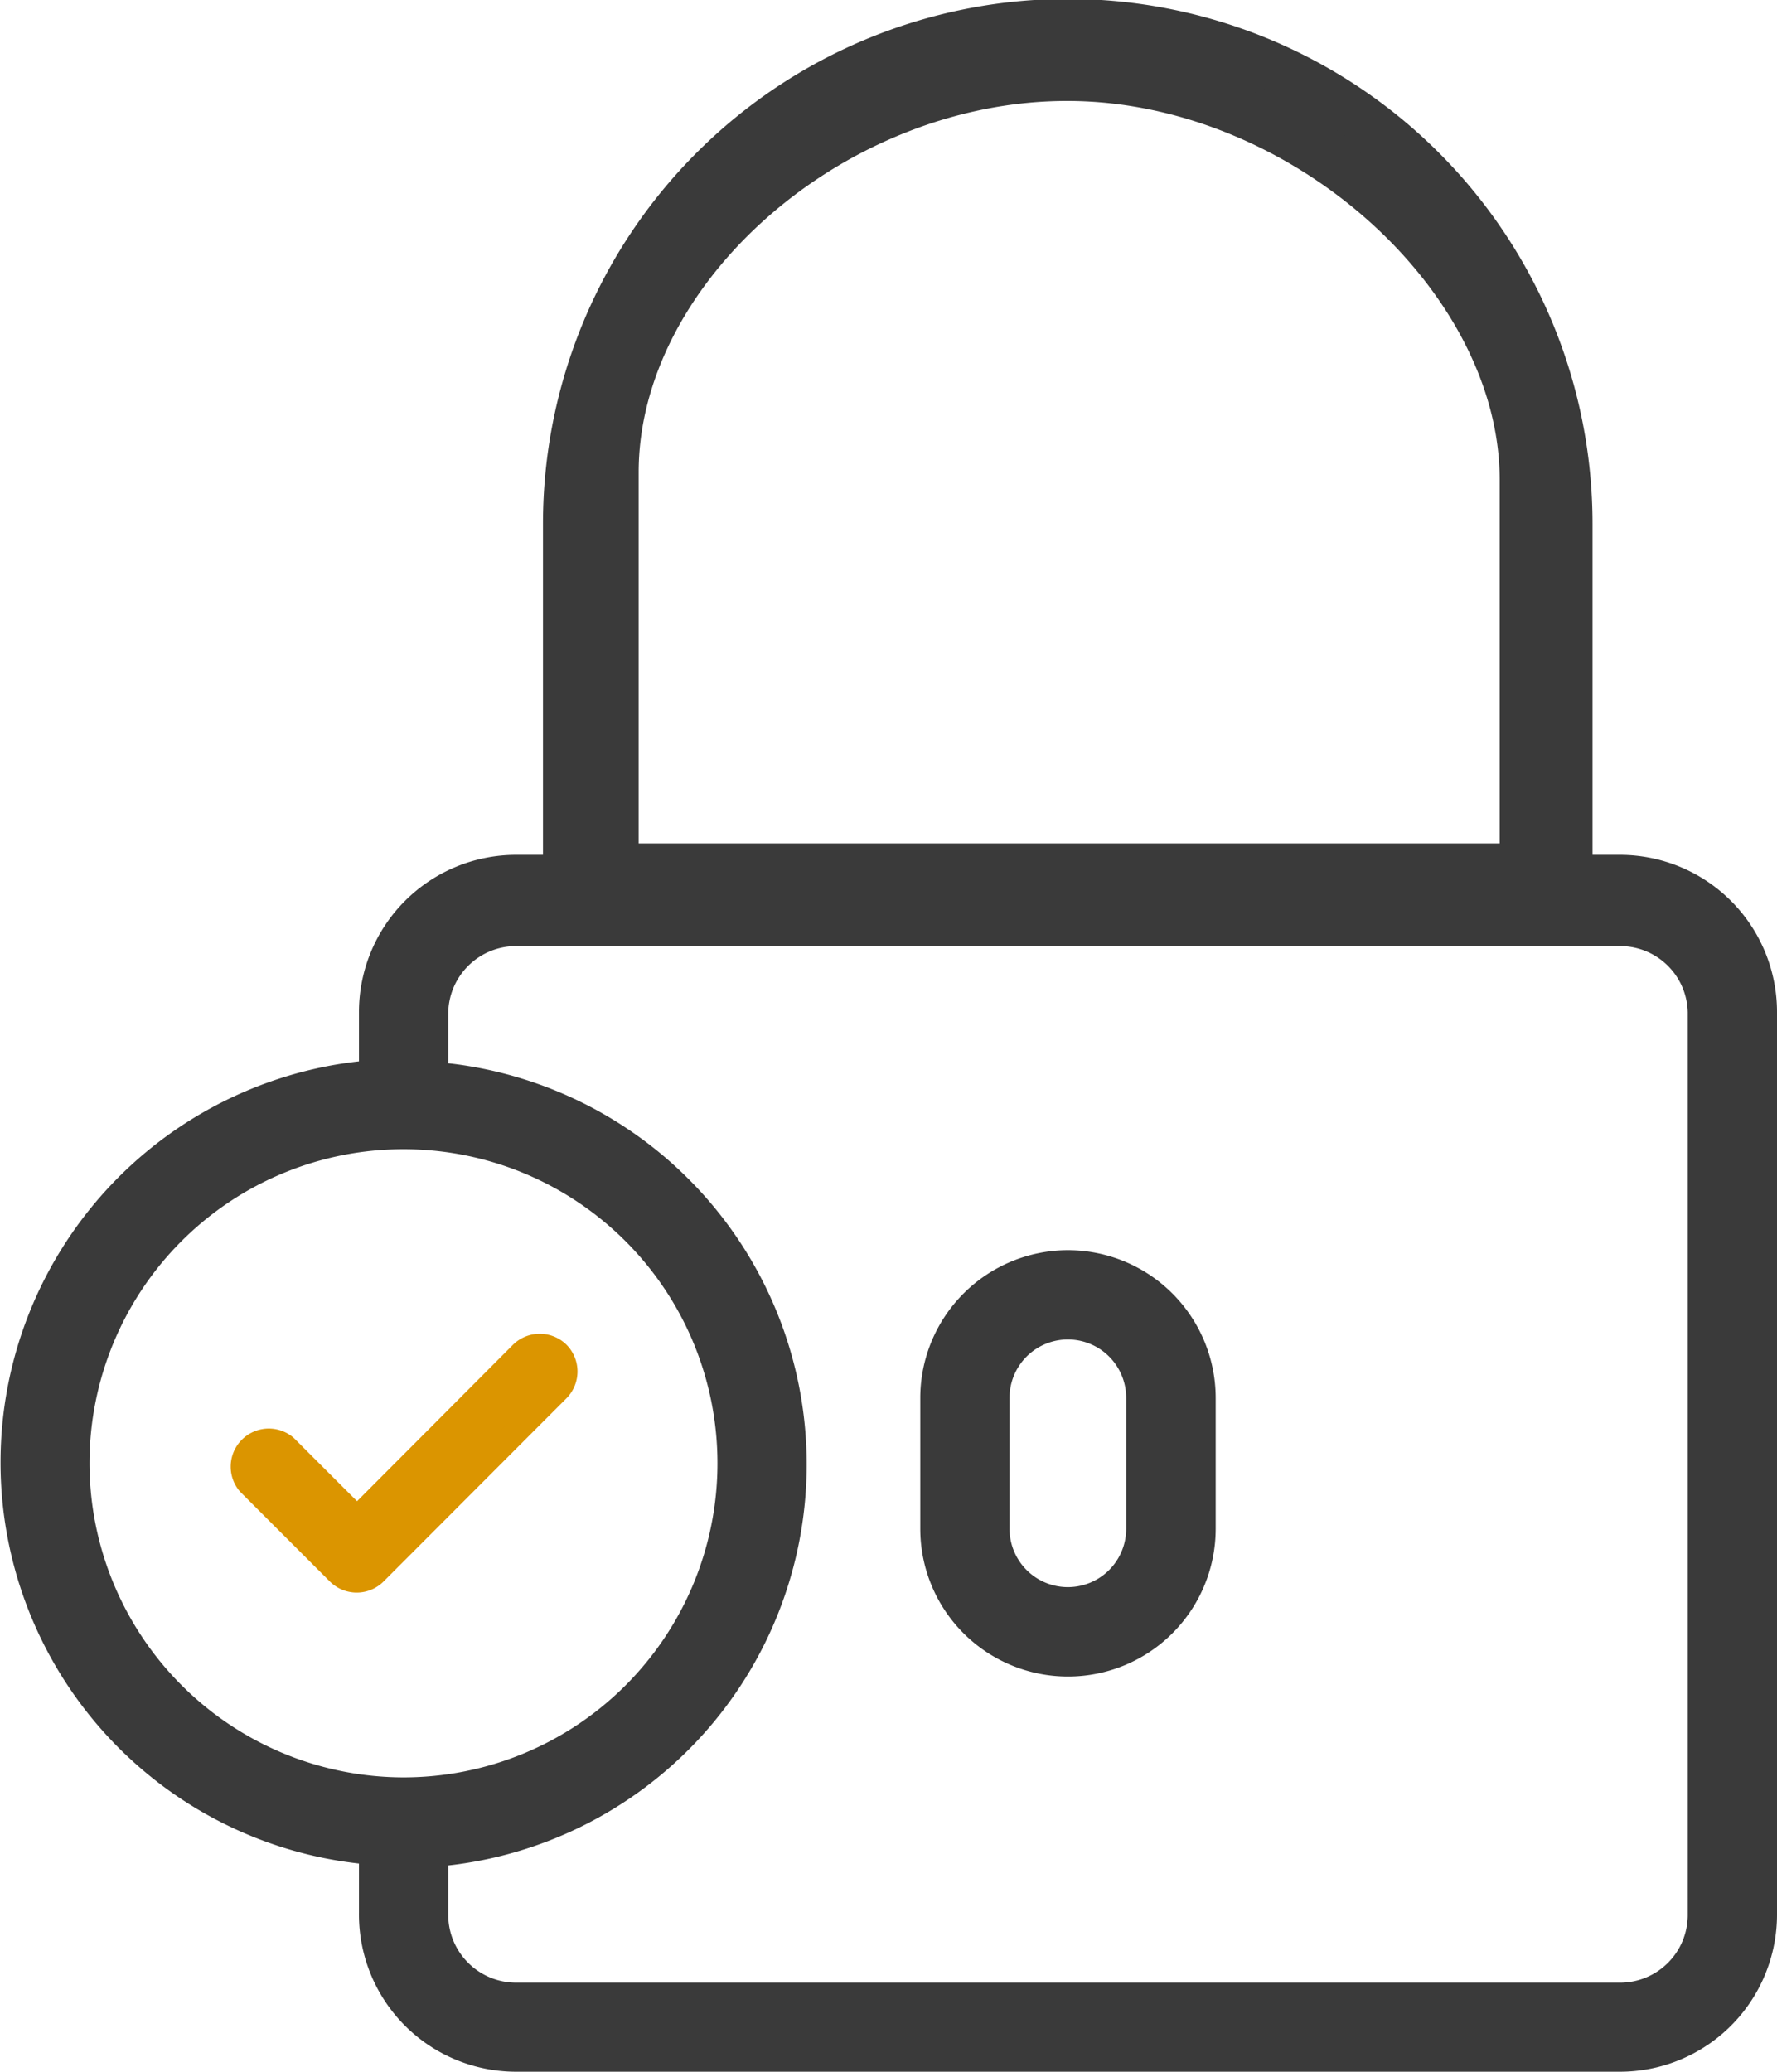 <svg xmlns="http://www.w3.org/2000/svg" viewBox="0 0 74.65 87"><defs><style>.cls-1{fill:#3a3a3a;stroke:#3a3a3a;stroke-width:2px;}.cls-1,.cls-2{stroke-miterlimit:10;}.cls-2{fill:#db9500;stroke:#db9500;}</style></defs><title>lock</title><g id="Layer_2" data-name="Layer 2"><g id="Layer_1-2" data-name="Layer 1"><path class="cls-1" d="M68.05,36.9H65.9V22a21,21,0,0,0-42.09,0V36.9H21.67a5.6,5.6,0,0,0-5.59,5.59v3a15.95,15.95,0,0,0,0,31.85v3A5.6,5.6,0,0,0,21.67,86H68.05a5.6,5.6,0,0,0,5.6-5.6V42.5A5.6,5.6,0,0,0,68.05,36.9ZM64,36.42H25.83V19.83c0-8.55,9.13-16.59,19-16.59S64,11.6,64,20.15V36.42Zm-61.24,25A14.19,14.19,0,1,1,16.95,75.64,14.21,14.21,0,0,1,2.76,61.45Zm69.14,19a3.84,3.84,0,0,1-3.84,3.84H21.67a3.85,3.85,0,0,1-3.84-3.84v-3a15.95,15.95,0,0,0,0-31.85v-3a3.85,3.85,0,0,1,3.84-3.84H68.06A3.84,3.84,0,0,1,71.9,42.5V80.4Z"/><path class="cls-1" d="M44.86,53.5a5.21,5.21,0,0,0-5.2,5.2v5.5a5.2,5.2,0,1,0,10.41,0V58.7A5.21,5.21,0,0,0,44.86,53.5Zm3.45,10.7a3.45,3.45,0,0,1-6.9,0V58.7a3.45,3.45,0,0,1,6.9,0Z"/><path class="cls-2" d="M23.45,56.83a1.1,1.1,0,0,0-1.55,0L15,63.75l-3-3a1.1,1.1,0,0,0-1.55,1.55l3.76,3.76a1.1,1.1,0,0,0,1.55,0l7.69-7.7A1.1,1.1,0,0,0,23.45,56.83Z"/></g></g></svg>